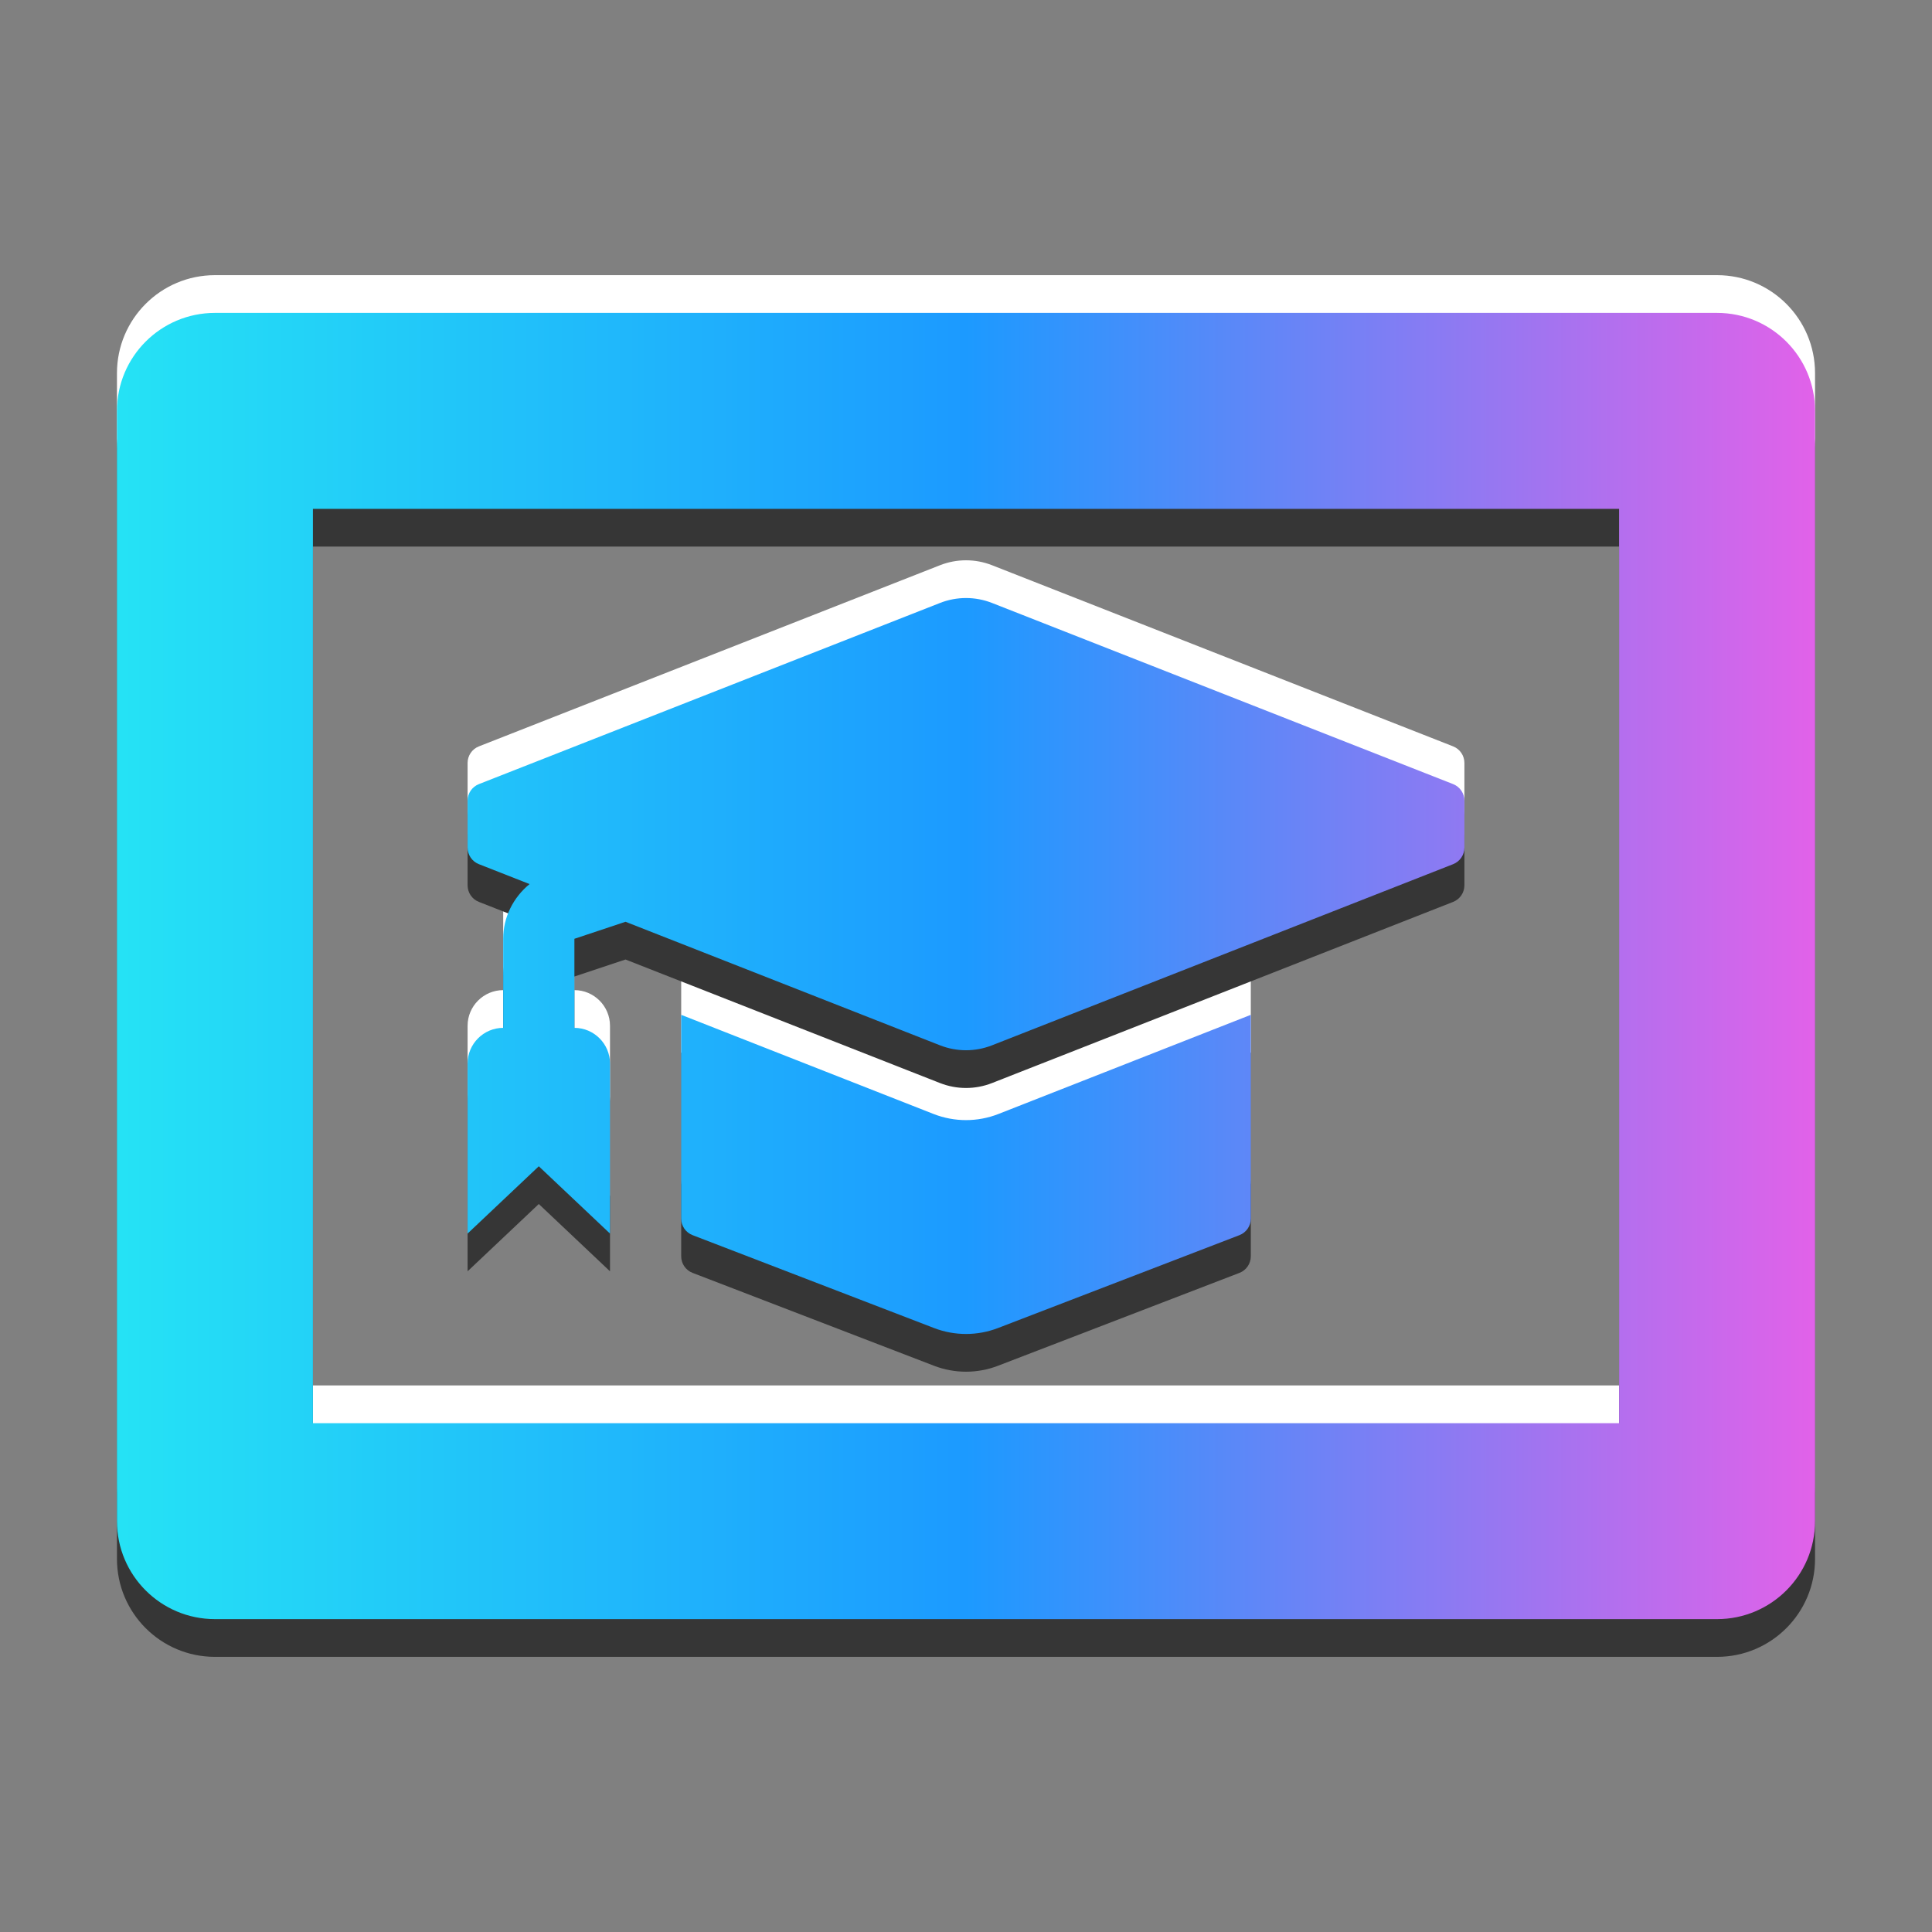 <?xml version="1.0" encoding="UTF-8" standalone="no"?><!DOCTYPE svg PUBLIC "-//W3C//DTD SVG 1.1//EN" "http://www.w3.org/Graphics/SVG/1.1/DTD/svg11.dtd"><svg width="2048px" height="2048px" version="1.1" xmlns="http://www.w3.org/2000/svg" xmlns:xlink="http://www.w3.org/1999/xlink" xml:space="preserve" xmlns:serif="http://www.serif.com/" style="fill-rule:evenodd;clip-rule:evenodd;stroke-linejoin:round;stroke-miterlimit:2;"><rect width="100%" height="100%" fill="#808080" stroke="none"/><g id="Actor"></g><g id="NSamplesUserWidget"><g id="Highlight" transform="matrix(37.738,0,0,37.738,1540.37,1177.17)"><path d="M10.166,10.475c-0,1.521 -1.233,2.752 -2.752,2.752l-42.194,-0c-1.519,-0 -2.752,-1.231 -2.752,-2.752l0,-31.187c0,-1.521 1.233,-2.752 2.752,-2.752l42.194,0c1.519,0 2.752,1.231 2.752,2.752l-0,31.187Zm-42.194,-28.435l-0,25.683l36.69,-0l0,-25.683l-36.69,-0Zm32.028,7.732c0.191,0.075 0.317,0.26 0.317,0.465l0,1.319c0,0.205 -0.126,0.39 -0.317,0.465l-12.951,5.088c-0.47,0.185 -0.993,0.185 -1.463,0l-8.833,-3.47l-1.436,0.478l0,2.502c0.55,0 1,0.45 1,1l0,4.778l-2,-1.89l-2,1.89l0,-4.778c0,-0.55 0.451,-1 1,-1l0,-2.502c0,-0.612 0.287,-1.165 0.741,-1.537l-1.423,-0.559c-0.192,-0.075 -0.318,-0.26 -0.318,-0.465l0,-1.319c0,-0.205 0.126,-0.39 0.318,-0.465l12.951,-5.088c0.47,-0.185 0.993,-0.185 1.463,0l12.951,5.088Zm-12.769,9.265l7.086,-2.784l0,5.723c0,0.207 -0.127,0.392 -0.32,0.466l-6.782,2.609c-0.577,0.222 -1.218,0.222 -1.795,0l-6.782,-2.609c-0.194,-0.074 -0.321,-0.259 -0.321,-0.466l0,-5.723l7.086,2.784c0.588,0.231 1.241,0.231 1.828,0Z" style="fill:#fff;"/></g><g id="Shadow" transform="matrix(37.738,0,0,37.738,1540.37,1257.17)"><path d="M10.166,10.475c-0,1.521 -1.233,2.752 -2.752,2.752l-42.194,-0c-1.519,-0 -2.752,-1.231 -2.752,-2.752l0,-31.187c0,-1.521 1.233,-2.752 2.752,-2.752l42.194,0c1.519,0 2.752,1.231 2.752,2.752l-0,31.187Zm-42.194,-28.435l-0,25.683l36.69,-0l0,-25.683l-36.69,-0Zm32.028,7.732c0.191,0.075 0.317,0.26 0.317,0.465l0,1.319c0,0.205 -0.126,0.39 -0.317,0.465l-12.951,5.088c-0.47,0.185 -0.993,0.185 -1.463,0l-8.833,-3.47l-1.436,0.478l0,2.502c0.55,0 1,0.45 1,1l0,4.778l-2,-1.89l-2,1.89l0,-4.778c0,-0.55 0.451,-1 1,-1l0,-2.502c0,-0.612 0.287,-1.165 0.741,-1.537l-1.423,-0.559c-0.192,-0.075 -0.318,-0.26 -0.318,-0.465l0,-1.319c0,-0.205 0.126,-0.39 0.318,-0.465l12.951,-5.088c0.47,-0.185 0.993,-0.185 1.463,0l12.951,5.088Zm-12.769,9.265l7.086,-2.784l0,5.723c0,0.207 -0.127,0.392 -0.32,0.466l-6.782,2.609c-0.577,0.222 -1.218,0.222 -1.795,0l-6.782,-2.609c-0.194,-0.074 -0.321,-0.259 -0.321,-0.466l0,-5.723l7.086,2.784c0.588,0.231 1.241,0.231 1.828,0Z" style="fill:#363636;"/></g><g id="Icon" transform="matrix(37.738,0,0,37.738,1540.37,1217.17)"><path d="M10.166,10.475c-0,1.521 -1.233,2.752 -2.752,2.752l-42.194,-0c-1.519,-0 -2.752,-1.231 -2.752,-2.752l0,-31.187c0,-1.521 1.233,-2.752 2.752,-2.752l42.194,0c1.519,0 2.752,1.231 2.752,2.752l-0,31.187Zm-42.194,-28.435l-0,25.683l36.69,-0l0,-25.683l-36.69,-0Zm32.028,7.732c0.191,0.075 0.317,0.26 0.317,0.465l0,1.319c0,0.205 -0.126,0.39 -0.317,0.465l-12.951,5.088c-0.47,0.185 -0.993,0.185 -1.463,0l-8.833,-3.47l-1.436,0.478l0,2.502c0.55,0 1,0.45 1,1l0,4.778l-2,-1.89l-2,1.89l0,-4.778c0,-0.55 0.451,-1 1,-1l0,-2.502c0,-0.612 0.287,-1.165 0.741,-1.537l-1.423,-0.559c-0.192,-0.075 -0.318,-0.26 -0.318,-0.465l0,-1.319c0,-0.205 0.126,-0.39 0.318,-0.465l12.951,-5.088c0.47,-0.185 0.993,-0.185 1.463,0l12.951,5.088Zm-12.769,9.265l7.086,-2.784l0,5.723c0,0.207 -0.127,0.392 -0.32,0.466l-6.782,2.609c-0.577,0.222 -1.218,0.222 -1.795,0l-6.782,-2.609c-0.194,-0.074 -0.321,-0.259 -0.321,-0.466l0,-5.723l7.086,2.784c0.588,0.231 1.241,0.231 1.828,0Z" style="fill:url(#_Linear1);"/></g></g><defs><linearGradient id="_Linear1" x1="0" y1="0" x2="1" y2="0" gradientUnits="userSpaceOnUse" gradientTransform="matrix(47.697,0,0,36.69,-37.532,-5.119)"><stop offset="0" style="stop-color:#25e2f5;stop-opacity:1"/><stop offset="0.5" style="stop-color:#1c9aff;stop-opacity:1"/><stop offset="1" style="stop-color:#e062e9;stop-opacity:1"/></linearGradient></defs></svg>